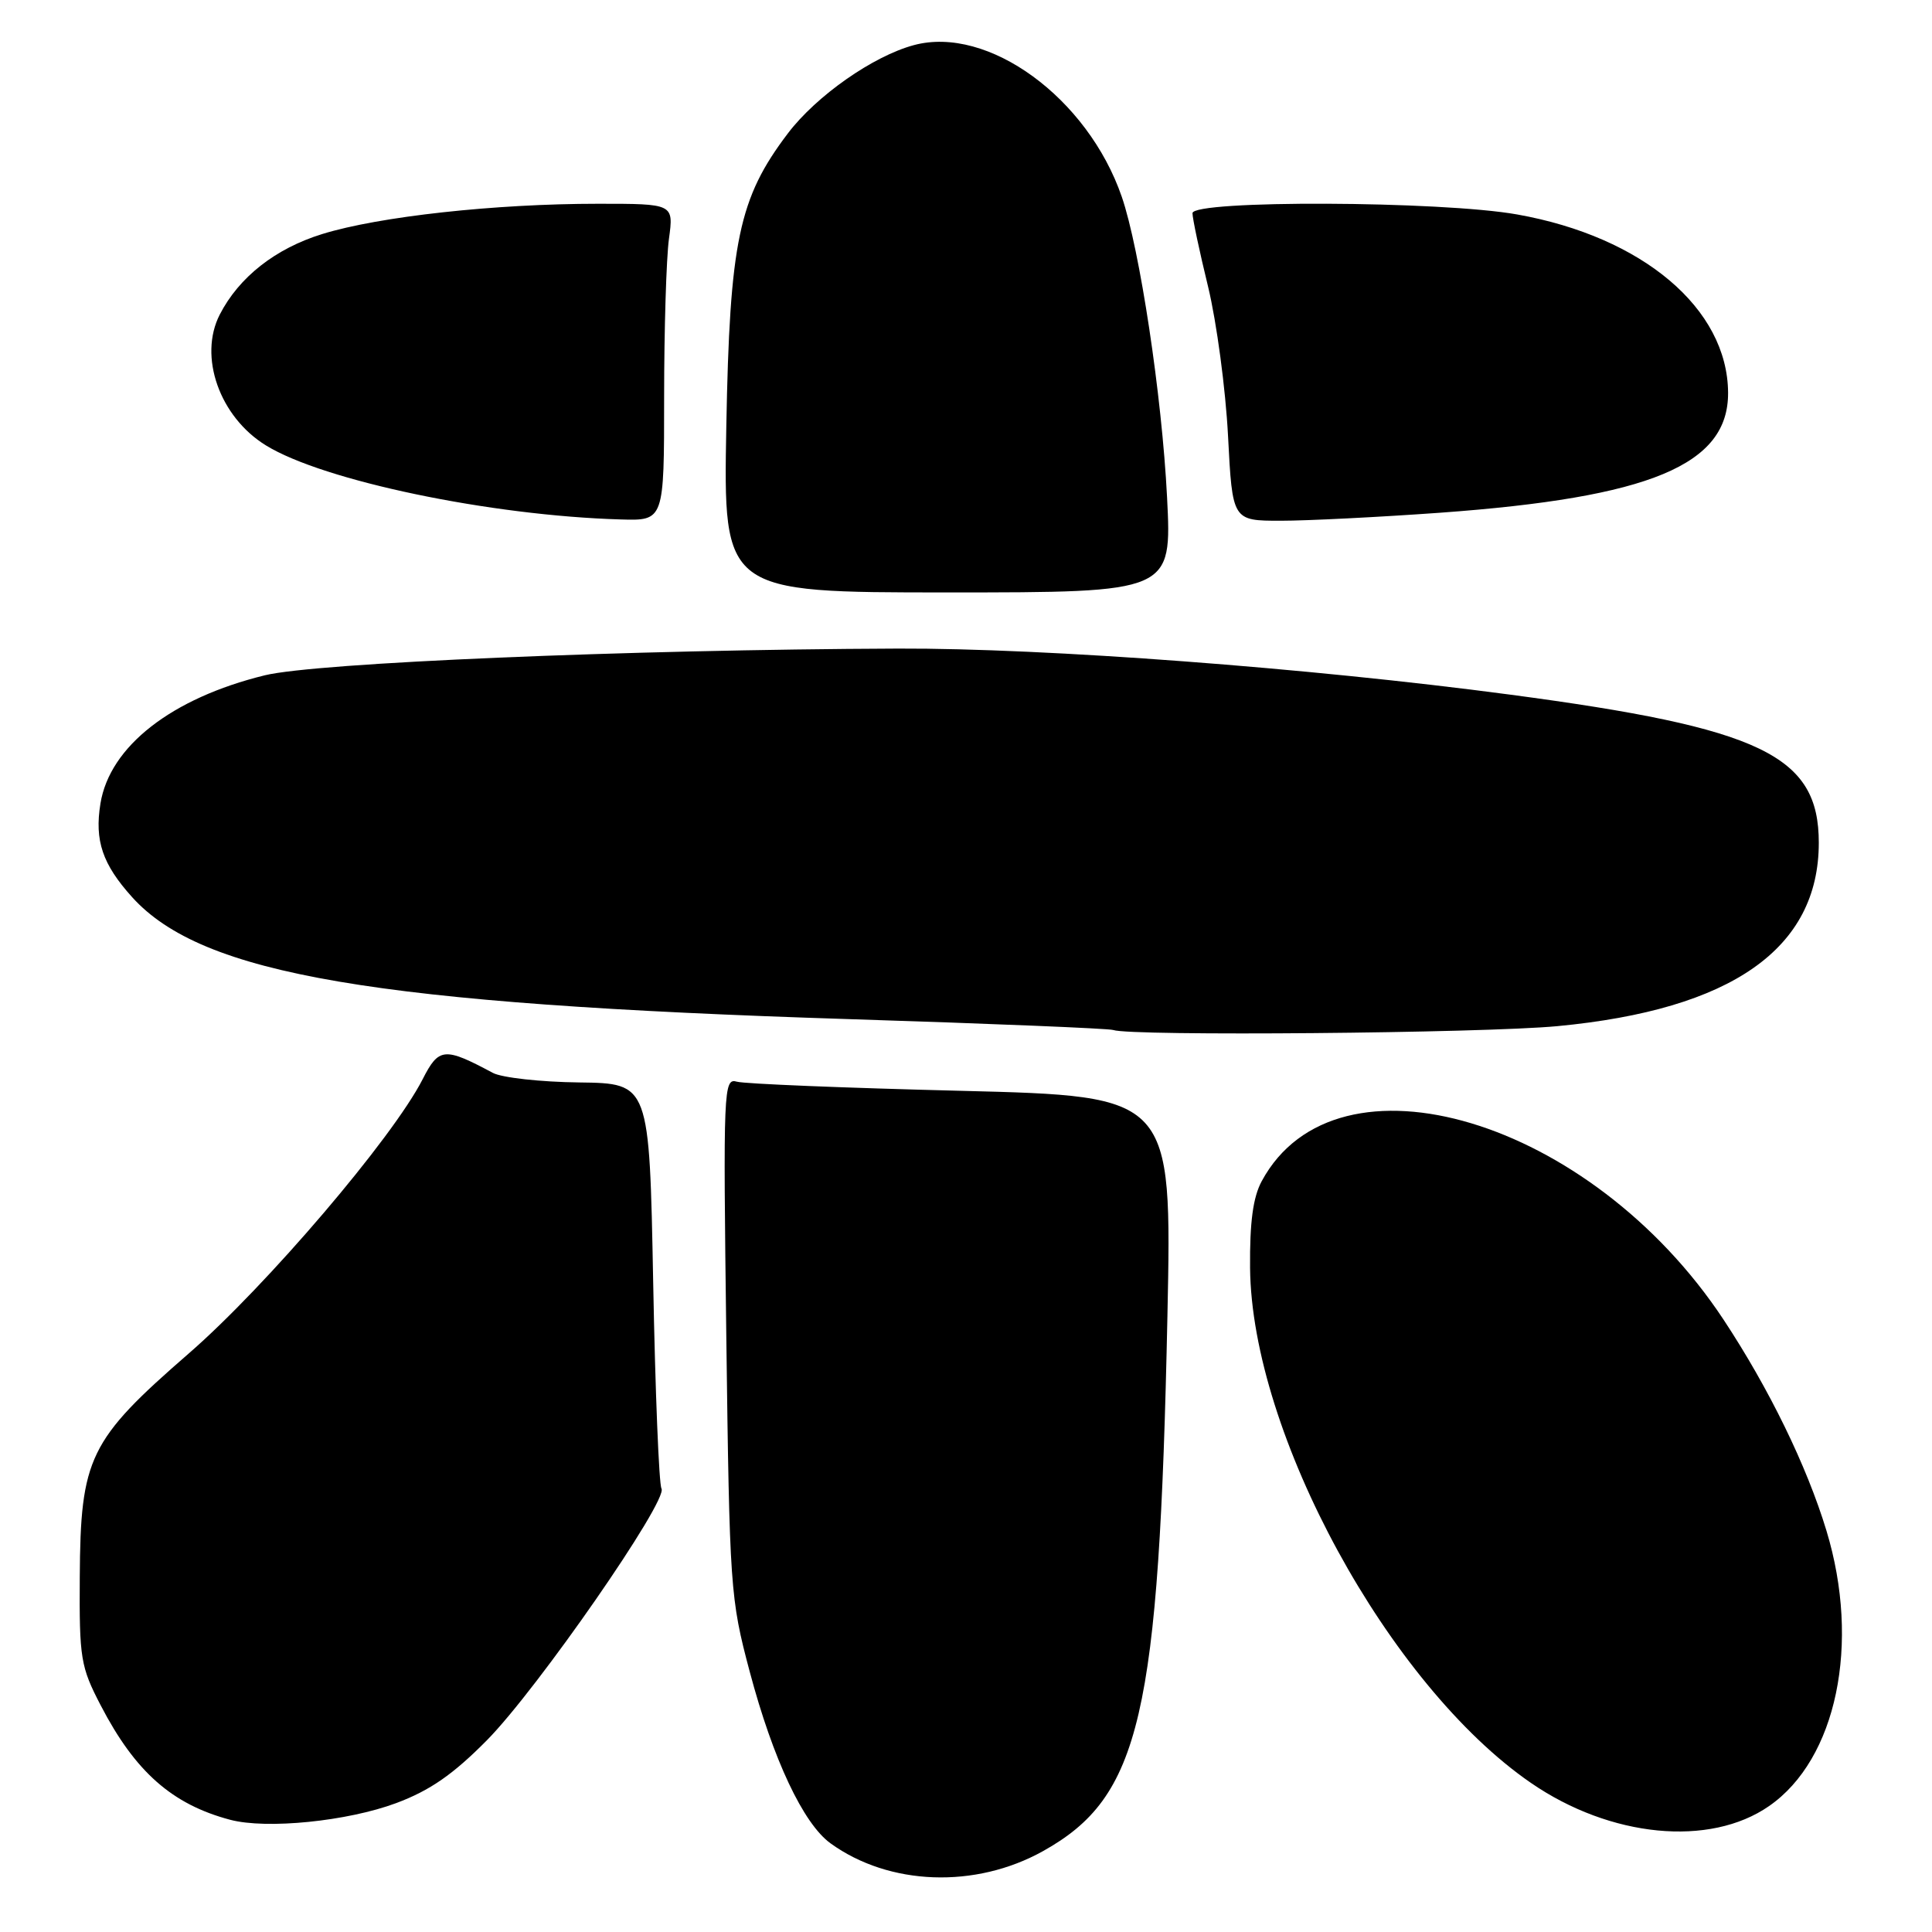 <?xml version="1.0" encoding="UTF-8" standalone="no"?>
<!DOCTYPE svg PUBLIC "-//W3C//DTD SVG 1.1//EN" "http://www.w3.org/Graphics/SVG/1.1/DTD/svg11.dtd" >
<svg xmlns="http://www.w3.org/2000/svg" xmlns:xlink="http://www.w3.org/1999/xlink" version="1.1" viewBox="0 0 256 256">
 <g >
 <path fill="currentColor"
d=" M 138.21 245.28 C 151.12 238.08 153.58 227.48 154.69 174.37 C 155.29 145.24 155.29 145.24 127.40 144.54 C 112.05 144.16 98.67 143.62 97.65 143.33 C 95.87 142.82 95.82 144.10 96.24 177.15 C 96.67 210.46 96.76 211.80 99.34 221.50 C 102.44 233.15 106.44 241.65 110.06 244.26 C 117.83 249.87 129.25 250.28 138.21 245.28 Z  M 234.40 239.32 C 243.37 233.12 246.56 217.79 242.01 202.81 C 239.40 194.22 234.41 183.99 228.38 174.86 C 210.81 148.27 177.11 138.16 167.19 156.50 C 166.03 158.64 165.59 161.93 165.64 168.00 C 165.85 189.96 184.03 223.29 202.85 236.24 C 213.38 243.49 226.54 244.77 234.40 239.32 Z  M 52.50 238.92 C 56.97 237.25 60.04 235.12 64.52 230.59 C 71.21 223.82 88.59 198.76 87.65 197.24 C 87.32 196.70 86.82 184.40 86.55 169.91 C 86.05 143.55 86.05 143.55 76.76 143.43 C 71.65 143.37 66.49 142.80 65.30 142.16 C 58.87 138.72 58.15 138.79 56.00 143.01 C 52.02 150.80 35.29 170.42 24.99 179.36 C 11.80 190.83 10.66 193.16 10.57 209.00 C 10.50 219.77 10.68 220.85 13.36 226.00 C 17.92 234.78 22.81 239.09 30.50 241.13 C 35.34 242.41 46.03 241.33 52.50 238.92 Z  M 206.36 135.97 C 229.47 133.78 241.00 125.69 241.00 111.67 C 241.00 100.10 233.44 96.47 200.08 92.04 C 173.38 88.49 138.58 85.87 119.00 85.94 C 83.10 86.08 41.87 87.82 35.09 89.48 C 22.73 92.51 14.54 98.90 13.31 106.47 C 12.51 111.39 13.58 114.52 17.51 118.88 C 26.80 129.16 49.58 133.04 112.51 135.04 C 131.21 135.63 146.95 136.28 147.50 136.48 C 149.81 137.32 196.38 136.91 206.36 135.97 Z  M 154.64 65.86 C 153.96 52.45 151.03 33.02 148.64 26.07 C 144.12 12.96 130.92 3.33 121.09 5.98 C 115.69 7.43 108.18 12.69 104.40 17.67 C 97.89 26.25 96.69 31.97 96.24 56.50 C 95.84 78.50 95.84 78.50 125.56 78.50 C 155.28 78.50 155.28 78.50 154.64 65.86 Z  M 88.00 52.64 C 88.00 43.64 88.29 34.19 88.64 31.64 C 89.27 27.00 89.27 27.00 79.24 27.00 C 65.57 27.00 50.24 28.68 42.70 31.01 C 36.49 32.93 31.67 36.72 29.12 41.68 C 26.27 47.24 29.09 55.24 35.24 59.02 C 42.86 63.71 64.98 68.33 82.25 68.83 C 88.00 69.00 88.00 69.00 88.00 52.64 Z  M 190.81 67.94 C 218.69 65.92 229.04 61.60 228.98 52.03 C 228.91 40.89 217.67 31.38 201.05 28.42 C 190.94 26.61 158.00 26.49 158.01 28.25 C 158.01 28.94 158.94 33.33 160.08 38.00 C 161.21 42.67 162.40 51.56 162.72 57.75 C 163.30 69.00 163.30 69.00 169.71 69.00 C 173.24 69.00 182.73 68.52 190.81 67.94 Z "/>
</g>
</svg>
